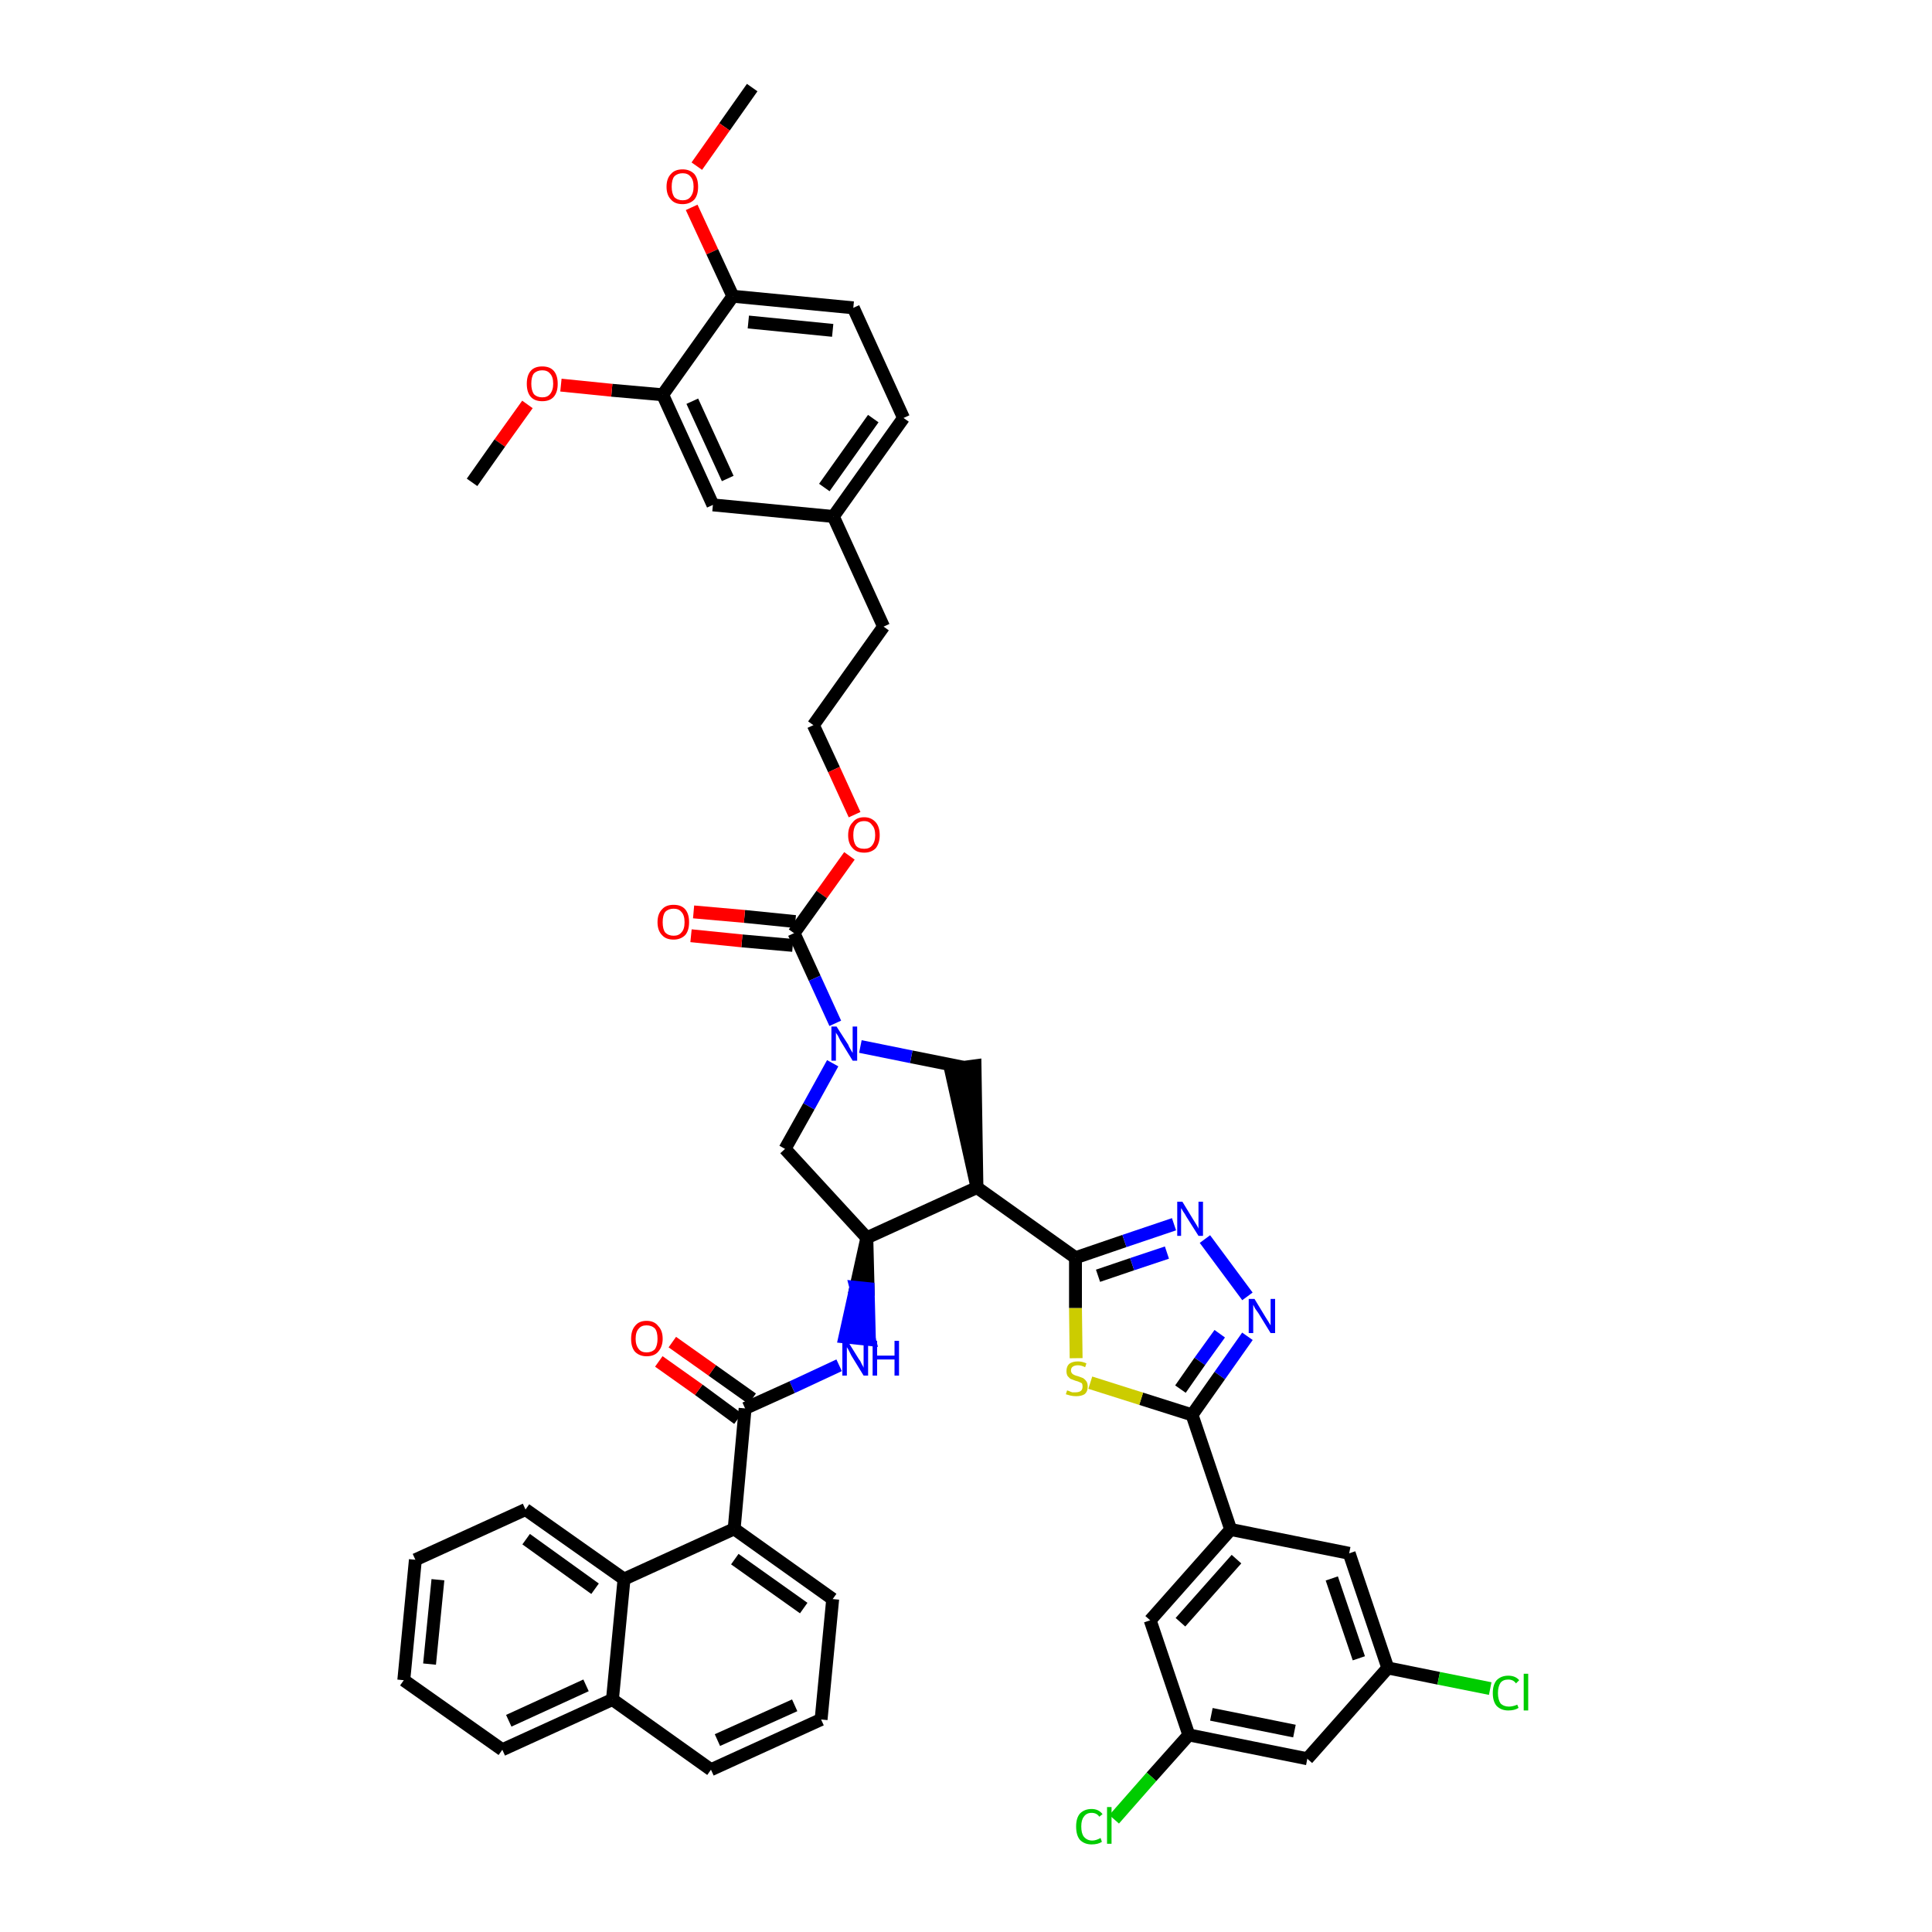 <?xml version='1.0' encoding='iso-8859-1'?>
<svg version='1.1' baseProfile='full'
              xmlns='http://www.w3.org/2000/svg'
                      xmlns:rdkit='http://www.rdkit.org/xml'
                      xmlns:xlink='http://www.w3.org/1999/xlink'
                  xml:space='preserve'
width='300px' height='300px' viewBox='0 0 300 300'>
<!-- END OF HEADER -->
<path class='bond-0 atom-0 atom-1' d='M 116.8,13.6 L 112.5,19.7' style='fill:none;fill-rule:evenodd;stroke:#000000;stroke-width:2.0px;stroke-linecap:butt;stroke-linejoin:miter;stroke-opacity:1' />
<path class='bond-0 atom-0 atom-1' d='M 112.5,19.7 L 108.2,25.8' style='fill:none;fill-rule:evenodd;stroke:#FF0000;stroke-width:2.0px;stroke-linecap:butt;stroke-linejoin:miter;stroke-opacity:1' />
<path class='bond-1 atom-1 atom-2' d='M 107.4,32.2 L 110.6,39.1' style='fill:none;fill-rule:evenodd;stroke:#FF0000;stroke-width:2.0px;stroke-linecap:butt;stroke-linejoin:miter;stroke-opacity:1' />
<path class='bond-1 atom-1 atom-2' d='M 110.6,39.1 L 113.8,46.0' style='fill:none;fill-rule:evenodd;stroke:#000000;stroke-width:2.0px;stroke-linecap:butt;stroke-linejoin:miter;stroke-opacity:1' />
<path class='bond-2 atom-2 atom-3' d='M 113.8,46.0 L 132.5,47.8' style='fill:none;fill-rule:evenodd;stroke:#000000;stroke-width:2.0px;stroke-linecap:butt;stroke-linejoin:miter;stroke-opacity:1' />
<path class='bond-2 atom-2 atom-3' d='M 116.2,50.0 L 129.3,51.3' style='fill:none;fill-rule:evenodd;stroke:#000000;stroke-width:2.0px;stroke-linecap:butt;stroke-linejoin:miter;stroke-opacity:1' />
<path class='bond-45 atom-43 atom-2' d='M 102.9,61.3 L 113.8,46.0' style='fill:none;fill-rule:evenodd;stroke:#000000;stroke-width:2.0px;stroke-linecap:butt;stroke-linejoin:miter;stroke-opacity:1' />
<path class='bond-3 atom-3 atom-4' d='M 132.5,47.8 L 140.3,64.9' style='fill:none;fill-rule:evenodd;stroke:#000000;stroke-width:2.0px;stroke-linecap:butt;stroke-linejoin:miter;stroke-opacity:1' />
<path class='bond-4 atom-4 atom-5' d='M 140.3,64.9 L 129.4,80.2' style='fill:none;fill-rule:evenodd;stroke:#000000;stroke-width:2.0px;stroke-linecap:butt;stroke-linejoin:miter;stroke-opacity:1' />
<path class='bond-4 atom-4 atom-5' d='M 135.6,65.0 L 128.0,75.7' style='fill:none;fill-rule:evenodd;stroke:#000000;stroke-width:2.0px;stroke-linecap:butt;stroke-linejoin:miter;stroke-opacity:1' />
<path class='bond-5 atom-5 atom-6' d='M 129.4,80.2 L 137.2,97.3' style='fill:none;fill-rule:evenodd;stroke:#000000;stroke-width:2.0px;stroke-linecap:butt;stroke-linejoin:miter;stroke-opacity:1' />
<path class='bond-41 atom-5 atom-42' d='M 129.4,80.2 L 110.7,78.4' style='fill:none;fill-rule:evenodd;stroke:#000000;stroke-width:2.0px;stroke-linecap:butt;stroke-linejoin:miter;stroke-opacity:1' />
<path class='bond-6 atom-6 atom-7' d='M 137.2,97.3 L 126.3,112.6' style='fill:none;fill-rule:evenodd;stroke:#000000;stroke-width:2.0px;stroke-linecap:butt;stroke-linejoin:miter;stroke-opacity:1' />
<path class='bond-7 atom-7 atom-8' d='M 126.3,112.6 L 129.5,119.5' style='fill:none;fill-rule:evenodd;stroke:#000000;stroke-width:2.0px;stroke-linecap:butt;stroke-linejoin:miter;stroke-opacity:1' />
<path class='bond-7 atom-7 atom-8' d='M 129.5,119.5 L 132.7,126.5' style='fill:none;fill-rule:evenodd;stroke:#FF0000;stroke-width:2.0px;stroke-linecap:butt;stroke-linejoin:miter;stroke-opacity:1' />
<path class='bond-8 atom-8 atom-9' d='M 131.9,132.9 L 127.6,138.9' style='fill:none;fill-rule:evenodd;stroke:#FF0000;stroke-width:2.0px;stroke-linecap:butt;stroke-linejoin:miter;stroke-opacity:1' />
<path class='bond-8 atom-8 atom-9' d='M 127.6,138.9 L 123.3,144.9' style='fill:none;fill-rule:evenodd;stroke:#000000;stroke-width:2.0px;stroke-linecap:butt;stroke-linejoin:miter;stroke-opacity:1' />
<path class='bond-9 atom-9 atom-10' d='M 123.5,143.1 L 115.6,142.3' style='fill:none;fill-rule:evenodd;stroke:#000000;stroke-width:2.0px;stroke-linecap:butt;stroke-linejoin:miter;stroke-opacity:1' />
<path class='bond-9 atom-9 atom-10' d='M 115.6,142.3 L 107.7,141.6' style='fill:none;fill-rule:evenodd;stroke:#FF0000;stroke-width:2.0px;stroke-linecap:butt;stroke-linejoin:miter;stroke-opacity:1' />
<path class='bond-9 atom-9 atom-10' d='M 123.1,146.8 L 115.2,146.1' style='fill:none;fill-rule:evenodd;stroke:#000000;stroke-width:2.0px;stroke-linecap:butt;stroke-linejoin:miter;stroke-opacity:1' />
<path class='bond-9 atom-9 atom-10' d='M 115.2,146.1 L 107.3,145.3' style='fill:none;fill-rule:evenodd;stroke:#FF0000;stroke-width:2.0px;stroke-linecap:butt;stroke-linejoin:miter;stroke-opacity:1' />
<path class='bond-10 atom-9 atom-11' d='M 123.3,144.9 L 126.5,151.9' style='fill:none;fill-rule:evenodd;stroke:#000000;stroke-width:2.0px;stroke-linecap:butt;stroke-linejoin:miter;stroke-opacity:1' />
<path class='bond-10 atom-9 atom-11' d='M 126.5,151.9 L 129.7,158.9' style='fill:none;fill-rule:evenodd;stroke:#0000FF;stroke-width:2.0px;stroke-linecap:butt;stroke-linejoin:miter;stroke-opacity:1' />
<path class='bond-11 atom-11 atom-12' d='M 129.3,165.1 L 125.6,171.8' style='fill:none;fill-rule:evenodd;stroke:#0000FF;stroke-width:2.0px;stroke-linecap:butt;stroke-linejoin:miter;stroke-opacity:1' />
<path class='bond-11 atom-11 atom-12' d='M 125.6,171.8 L 121.9,178.4' style='fill:none;fill-rule:evenodd;stroke:#000000;stroke-width:2.0px;stroke-linecap:butt;stroke-linejoin:miter;stroke-opacity:1' />
<path class='bond-46 atom-41 atom-11' d='M 149.5,165.7 L 141.5,164.1' style='fill:none;fill-rule:evenodd;stroke:#000000;stroke-width:2.0px;stroke-linecap:butt;stroke-linejoin:miter;stroke-opacity:1' />
<path class='bond-46 atom-41 atom-11' d='M 141.5,164.1 L 133.6,162.5' style='fill:none;fill-rule:evenodd;stroke:#0000FF;stroke-width:2.0px;stroke-linecap:butt;stroke-linejoin:miter;stroke-opacity:1' />
<path class='bond-12 atom-12 atom-13' d='M 121.9,178.4 L 134.6,192.2' style='fill:none;fill-rule:evenodd;stroke:#000000;stroke-width:2.0px;stroke-linecap:butt;stroke-linejoin:miter;stroke-opacity:1' />
<path class='bond-13 atom-13 atom-14' d='M 134.6,192.2 L 132.9,199.9 L 134.8,200.1 Z' style='fill:#000000;fill-rule:evenodd;fill-opacity:1;stroke:#000000;stroke-width:2.0px;stroke-linecap:butt;stroke-linejoin:miter;stroke-opacity:1;' />
<path class='bond-13 atom-13 atom-14' d='M 132.9,199.9 L 135.0,208.0 L 131.2,207.6 Z' style='fill:#0000FF;fill-rule:evenodd;fill-opacity:1;stroke:#0000FF;stroke-width:2.0px;stroke-linecap:butt;stroke-linejoin:miter;stroke-opacity:1;' />
<path class='bond-13 atom-13 atom-14' d='M 132.9,199.9 L 134.8,200.1 L 135.0,208.0 Z' style='fill:#0000FF;fill-rule:evenodd;fill-opacity:1;stroke:#0000FF;stroke-width:2.0px;stroke-linecap:butt;stroke-linejoin:miter;stroke-opacity:1;' />
<path class='bond-26 atom-13 atom-27' d='M 134.6,192.2 L 151.7,184.4' style='fill:none;fill-rule:evenodd;stroke:#000000;stroke-width:2.0px;stroke-linecap:butt;stroke-linejoin:miter;stroke-opacity:1' />
<path class='bond-14 atom-14 atom-15' d='M 130.3,212.0 L 123.0,215.4' style='fill:none;fill-rule:evenodd;stroke:#0000FF;stroke-width:2.0px;stroke-linecap:butt;stroke-linejoin:miter;stroke-opacity:1' />
<path class='bond-14 atom-14 atom-15' d='M 123.0,215.4 L 115.7,218.7' style='fill:none;fill-rule:evenodd;stroke:#000000;stroke-width:2.0px;stroke-linecap:butt;stroke-linejoin:miter;stroke-opacity:1' />
<path class='bond-15 atom-15 atom-16' d='M 116.8,217.2 L 110.6,212.8' style='fill:none;fill-rule:evenodd;stroke:#000000;stroke-width:2.0px;stroke-linecap:butt;stroke-linejoin:miter;stroke-opacity:1' />
<path class='bond-15 atom-15 atom-16' d='M 110.6,212.8 L 104.4,208.4' style='fill:none;fill-rule:evenodd;stroke:#FF0000;stroke-width:2.0px;stroke-linecap:butt;stroke-linejoin:miter;stroke-opacity:1' />
<path class='bond-15 atom-15 atom-16' d='M 114.6,220.3 L 108.5,215.8' style='fill:none;fill-rule:evenodd;stroke:#000000;stroke-width:2.0px;stroke-linecap:butt;stroke-linejoin:miter;stroke-opacity:1' />
<path class='bond-15 atom-15 atom-16' d='M 108.5,215.8 L 102.3,211.4' style='fill:none;fill-rule:evenodd;stroke:#FF0000;stroke-width:2.0px;stroke-linecap:butt;stroke-linejoin:miter;stroke-opacity:1' />
<path class='bond-16 atom-15 atom-17' d='M 115.7,218.7 L 114.0,237.4' style='fill:none;fill-rule:evenodd;stroke:#000000;stroke-width:2.0px;stroke-linecap:butt;stroke-linejoin:miter;stroke-opacity:1' />
<path class='bond-17 atom-17 atom-18' d='M 114.0,237.4 L 129.3,248.3' style='fill:none;fill-rule:evenodd;stroke:#000000;stroke-width:2.0px;stroke-linecap:butt;stroke-linejoin:miter;stroke-opacity:1' />
<path class='bond-17 atom-17 atom-18' d='M 114.1,242.1 L 124.8,249.7' style='fill:none;fill-rule:evenodd;stroke:#000000;stroke-width:2.0px;stroke-linecap:butt;stroke-linejoin:miter;stroke-opacity:1' />
<path class='bond-47 atom-26 atom-17' d='M 96.9,245.2 L 114.0,237.4' style='fill:none;fill-rule:evenodd;stroke:#000000;stroke-width:2.0px;stroke-linecap:butt;stroke-linejoin:miter;stroke-opacity:1' />
<path class='bond-18 atom-18 atom-19' d='M 129.3,248.3 L 127.5,267.0' style='fill:none;fill-rule:evenodd;stroke:#000000;stroke-width:2.0px;stroke-linecap:butt;stroke-linejoin:miter;stroke-opacity:1' />
<path class='bond-19 atom-19 atom-20' d='M 127.5,267.0 L 110.4,274.8' style='fill:none;fill-rule:evenodd;stroke:#000000;stroke-width:2.0px;stroke-linecap:butt;stroke-linejoin:miter;stroke-opacity:1' />
<path class='bond-19 atom-19 atom-20' d='M 123.4,264.8 L 111.4,270.2' style='fill:none;fill-rule:evenodd;stroke:#000000;stroke-width:2.0px;stroke-linecap:butt;stroke-linejoin:miter;stroke-opacity:1' />
<path class='bond-20 atom-20 atom-21' d='M 110.4,274.8 L 95.1,263.9' style='fill:none;fill-rule:evenodd;stroke:#000000;stroke-width:2.0px;stroke-linecap:butt;stroke-linejoin:miter;stroke-opacity:1' />
<path class='bond-21 atom-21 atom-22' d='M 95.1,263.9 L 78.0,271.7' style='fill:none;fill-rule:evenodd;stroke:#000000;stroke-width:2.0px;stroke-linecap:butt;stroke-linejoin:miter;stroke-opacity:1' />
<path class='bond-21 atom-21 atom-22' d='M 91.0,261.7 L 79.0,267.2' style='fill:none;fill-rule:evenodd;stroke:#000000;stroke-width:2.0px;stroke-linecap:butt;stroke-linejoin:miter;stroke-opacity:1' />
<path class='bond-49 atom-26 atom-21' d='M 96.9,245.2 L 95.1,263.9' style='fill:none;fill-rule:evenodd;stroke:#000000;stroke-width:2.0px;stroke-linecap:butt;stroke-linejoin:miter;stroke-opacity:1' />
<path class='bond-22 atom-22 atom-23' d='M 78.0,271.7 L 62.7,260.9' style='fill:none;fill-rule:evenodd;stroke:#000000;stroke-width:2.0px;stroke-linecap:butt;stroke-linejoin:miter;stroke-opacity:1' />
<path class='bond-23 atom-23 atom-24' d='M 62.7,260.9 L 64.5,242.2' style='fill:none;fill-rule:evenodd;stroke:#000000;stroke-width:2.0px;stroke-linecap:butt;stroke-linejoin:miter;stroke-opacity:1' />
<path class='bond-23 atom-23 atom-24' d='M 66.7,258.4 L 68.0,245.3' style='fill:none;fill-rule:evenodd;stroke:#000000;stroke-width:2.0px;stroke-linecap:butt;stroke-linejoin:miter;stroke-opacity:1' />
<path class='bond-24 atom-24 atom-25' d='M 64.5,242.2 L 81.6,234.4' style='fill:none;fill-rule:evenodd;stroke:#000000;stroke-width:2.0px;stroke-linecap:butt;stroke-linejoin:miter;stroke-opacity:1' />
<path class='bond-25 atom-25 atom-26' d='M 81.6,234.4 L 96.9,245.2' style='fill:none;fill-rule:evenodd;stroke:#000000;stroke-width:2.0px;stroke-linecap:butt;stroke-linejoin:miter;stroke-opacity:1' />
<path class='bond-25 atom-25 atom-26' d='M 81.7,239.0 L 92.4,246.7' style='fill:none;fill-rule:evenodd;stroke:#000000;stroke-width:2.0px;stroke-linecap:butt;stroke-linejoin:miter;stroke-opacity:1' />
<path class='bond-27 atom-27 atom-28' d='M 151.7,184.4 L 167.0,195.3' style='fill:none;fill-rule:evenodd;stroke:#000000;stroke-width:2.0px;stroke-linecap:butt;stroke-linejoin:miter;stroke-opacity:1' />
<path class='bond-40 atom-27 atom-41' d='M 151.7,184.4 L 151.4,165.5 L 147.6,166.0 Z' style='fill:#000000;fill-rule:evenodd;fill-opacity:1;stroke:#000000;stroke-width:2.0px;stroke-linecap:butt;stroke-linejoin:miter;stroke-opacity:1;' />
<path class='bond-28 atom-28 atom-29' d='M 167.0,195.3 L 174.6,192.7' style='fill:none;fill-rule:evenodd;stroke:#000000;stroke-width:2.0px;stroke-linecap:butt;stroke-linejoin:miter;stroke-opacity:1' />
<path class='bond-28 atom-28 atom-29' d='M 174.6,192.7 L 182.3,190.1' style='fill:none;fill-rule:evenodd;stroke:#0000FF;stroke-width:2.0px;stroke-linecap:butt;stroke-linejoin:miter;stroke-opacity:1' />
<path class='bond-28 atom-28 atom-29' d='M 170.5,198.1 L 175.8,196.3' style='fill:none;fill-rule:evenodd;stroke:#000000;stroke-width:2.0px;stroke-linecap:butt;stroke-linejoin:miter;stroke-opacity:1' />
<path class='bond-28 atom-28 atom-29' d='M 175.8,196.3 L 181.2,194.5' style='fill:none;fill-rule:evenodd;stroke:#0000FF;stroke-width:2.0px;stroke-linecap:butt;stroke-linejoin:miter;stroke-opacity:1' />
<path class='bond-48 atom-40 atom-28' d='M 167.1,210.9 L 167.0,203.1' style='fill:none;fill-rule:evenodd;stroke:#CCCC00;stroke-width:2.0px;stroke-linecap:butt;stroke-linejoin:miter;stroke-opacity:1' />
<path class='bond-48 atom-40 atom-28' d='M 167.0,203.1 L 167.0,195.3' style='fill:none;fill-rule:evenodd;stroke:#000000;stroke-width:2.0px;stroke-linecap:butt;stroke-linejoin:miter;stroke-opacity:1' />
<path class='bond-29 atom-29 atom-30' d='M 187.1,192.4 L 193.7,201.3' style='fill:none;fill-rule:evenodd;stroke:#0000FF;stroke-width:2.0px;stroke-linecap:butt;stroke-linejoin:miter;stroke-opacity:1' />
<path class='bond-30 atom-30 atom-31' d='M 193.7,207.5 L 189.4,213.6' style='fill:none;fill-rule:evenodd;stroke:#0000FF;stroke-width:2.0px;stroke-linecap:butt;stroke-linejoin:miter;stroke-opacity:1' />
<path class='bond-30 atom-30 atom-31' d='M 189.4,213.6 L 185.1,219.7' style='fill:none;fill-rule:evenodd;stroke:#000000;stroke-width:2.0px;stroke-linecap:butt;stroke-linejoin:miter;stroke-opacity:1' />
<path class='bond-30 atom-30 atom-31' d='M 189.4,207.1 L 186.3,211.4' style='fill:none;fill-rule:evenodd;stroke:#0000FF;stroke-width:2.0px;stroke-linecap:butt;stroke-linejoin:miter;stroke-opacity:1' />
<path class='bond-30 atom-30 atom-31' d='M 186.3,211.4 L 183.3,215.7' style='fill:none;fill-rule:evenodd;stroke:#000000;stroke-width:2.0px;stroke-linecap:butt;stroke-linejoin:miter;stroke-opacity:1' />
<path class='bond-31 atom-31 atom-32' d='M 185.1,219.7 L 191.1,237.5' style='fill:none;fill-rule:evenodd;stroke:#000000;stroke-width:2.0px;stroke-linecap:butt;stroke-linejoin:miter;stroke-opacity:1' />
<path class='bond-39 atom-31 atom-40' d='M 185.1,219.7 L 177.2,217.2' style='fill:none;fill-rule:evenodd;stroke:#000000;stroke-width:2.0px;stroke-linecap:butt;stroke-linejoin:miter;stroke-opacity:1' />
<path class='bond-39 atom-31 atom-40' d='M 177.2,217.2 L 169.3,214.7' style='fill:none;fill-rule:evenodd;stroke:#CCCC00;stroke-width:2.0px;stroke-linecap:butt;stroke-linejoin:miter;stroke-opacity:1' />
<path class='bond-32 atom-32 atom-33' d='M 191.1,237.5 L 178.6,251.6' style='fill:none;fill-rule:evenodd;stroke:#000000;stroke-width:2.0px;stroke-linecap:butt;stroke-linejoin:miter;stroke-opacity:1' />
<path class='bond-32 atom-32 atom-33' d='M 192.0,242.1 L 183.3,251.9' style='fill:none;fill-rule:evenodd;stroke:#000000;stroke-width:2.0px;stroke-linecap:butt;stroke-linejoin:miter;stroke-opacity:1' />
<path class='bond-50 atom-39 atom-32' d='M 209.5,241.2 L 191.1,237.5' style='fill:none;fill-rule:evenodd;stroke:#000000;stroke-width:2.0px;stroke-linecap:butt;stroke-linejoin:miter;stroke-opacity:1' />
<path class='bond-33 atom-33 atom-34' d='M 178.6,251.6 L 184.6,269.4' style='fill:none;fill-rule:evenodd;stroke:#000000;stroke-width:2.0px;stroke-linecap:butt;stroke-linejoin:miter;stroke-opacity:1' />
<path class='bond-34 atom-34 atom-35' d='M 184.6,269.4 L 178.8,275.9' style='fill:none;fill-rule:evenodd;stroke:#000000;stroke-width:2.0px;stroke-linecap:butt;stroke-linejoin:miter;stroke-opacity:1' />
<path class='bond-34 atom-34 atom-35' d='M 178.8,275.9 L 173.0,282.5' style='fill:none;fill-rule:evenodd;stroke:#00CC00;stroke-width:2.0px;stroke-linecap:butt;stroke-linejoin:miter;stroke-opacity:1' />
<path class='bond-35 atom-34 atom-36' d='M 184.6,269.4 L 203.0,273.1' style='fill:none;fill-rule:evenodd;stroke:#000000;stroke-width:2.0px;stroke-linecap:butt;stroke-linejoin:miter;stroke-opacity:1' />
<path class='bond-35 atom-34 atom-36' d='M 188.1,266.2 L 201.0,268.8' style='fill:none;fill-rule:evenodd;stroke:#000000;stroke-width:2.0px;stroke-linecap:butt;stroke-linejoin:miter;stroke-opacity:1' />
<path class='bond-36 atom-36 atom-37' d='M 203.0,273.1 L 215.5,259.0' style='fill:none;fill-rule:evenodd;stroke:#000000;stroke-width:2.0px;stroke-linecap:butt;stroke-linejoin:miter;stroke-opacity:1' />
<path class='bond-37 atom-37 atom-38' d='M 215.5,259.0 L 223.4,260.6' style='fill:none;fill-rule:evenodd;stroke:#000000;stroke-width:2.0px;stroke-linecap:butt;stroke-linejoin:miter;stroke-opacity:1' />
<path class='bond-37 atom-37 atom-38' d='M 223.4,260.6 L 231.4,262.2' style='fill:none;fill-rule:evenodd;stroke:#00CC00;stroke-width:2.0px;stroke-linecap:butt;stroke-linejoin:miter;stroke-opacity:1' />
<path class='bond-38 atom-37 atom-39' d='M 215.5,259.0 L 209.5,241.2' style='fill:none;fill-rule:evenodd;stroke:#000000;stroke-width:2.0px;stroke-linecap:butt;stroke-linejoin:miter;stroke-opacity:1' />
<path class='bond-38 atom-37 atom-39' d='M 211.0,257.5 L 206.8,245.1' style='fill:none;fill-rule:evenodd;stroke:#000000;stroke-width:2.0px;stroke-linecap:butt;stroke-linejoin:miter;stroke-opacity:1' />
<path class='bond-42 atom-42 atom-43' d='M 110.7,78.4 L 102.9,61.3' style='fill:none;fill-rule:evenodd;stroke:#000000;stroke-width:2.0px;stroke-linecap:butt;stroke-linejoin:miter;stroke-opacity:1' />
<path class='bond-42 atom-42 atom-43' d='M 113.0,74.3 L 107.5,62.3' style='fill:none;fill-rule:evenodd;stroke:#000000;stroke-width:2.0px;stroke-linecap:butt;stroke-linejoin:miter;stroke-opacity:1' />
<path class='bond-43 atom-43 atom-44' d='M 102.9,61.3 L 95.0,60.6' style='fill:none;fill-rule:evenodd;stroke:#000000;stroke-width:2.0px;stroke-linecap:butt;stroke-linejoin:miter;stroke-opacity:1' />
<path class='bond-43 atom-43 atom-44' d='M 95.0,60.6 L 87.1,59.8' style='fill:none;fill-rule:evenodd;stroke:#FF0000;stroke-width:2.0px;stroke-linecap:butt;stroke-linejoin:miter;stroke-opacity:1' />
<path class='bond-44 atom-44 atom-45' d='M 81.9,62.8 L 77.6,68.8' style='fill:none;fill-rule:evenodd;stroke:#FF0000;stroke-width:2.0px;stroke-linecap:butt;stroke-linejoin:miter;stroke-opacity:1' />
<path class='bond-44 atom-44 atom-45' d='M 77.6,68.8 L 73.3,74.9' style='fill:none;fill-rule:evenodd;stroke:#000000;stroke-width:2.0px;stroke-linecap:butt;stroke-linejoin:miter;stroke-opacity:1' />
<path  class='atom-1' d='M 103.5 29.0
Q 103.5 27.7, 104.2 27.0
Q 104.8 26.3, 106.0 26.3
Q 107.1 26.3, 107.8 27.0
Q 108.4 27.7, 108.4 29.0
Q 108.4 30.3, 107.8 31.0
Q 107.1 31.7, 106.0 31.7
Q 104.8 31.7, 104.2 31.0
Q 103.5 30.3, 103.5 29.0
M 106.0 31.1
Q 106.8 31.1, 107.2 30.6
Q 107.7 30.0, 107.7 29.0
Q 107.7 27.9, 107.2 27.4
Q 106.8 26.9, 106.0 26.9
Q 105.2 26.9, 104.7 27.4
Q 104.3 27.9, 104.3 29.0
Q 104.3 30.0, 104.7 30.6
Q 105.2 31.1, 106.0 31.1
' fill='#FF0000'/>
<path  class='atom-8' d='M 131.7 129.7
Q 131.7 128.4, 132.4 127.7
Q 133.0 126.9, 134.2 126.9
Q 135.3 126.9, 136.0 127.7
Q 136.6 128.4, 136.6 129.7
Q 136.6 130.9, 136.0 131.7
Q 135.3 132.4, 134.2 132.4
Q 133.0 132.4, 132.4 131.7
Q 131.7 131.0, 131.7 129.7
M 134.2 131.8
Q 135.0 131.8, 135.4 131.3
Q 135.9 130.7, 135.9 129.7
Q 135.9 128.6, 135.4 128.1
Q 135.0 127.5, 134.2 127.5
Q 133.3 127.5, 132.9 128.1
Q 132.5 128.6, 132.5 129.7
Q 132.5 130.7, 132.9 131.3
Q 133.3 131.8, 134.2 131.8
' fill='#FF0000'/>
<path  class='atom-10' d='M 102.1 143.2
Q 102.1 141.9, 102.8 141.2
Q 103.4 140.5, 104.6 140.5
Q 105.8 140.5, 106.4 141.2
Q 107.0 141.9, 107.0 143.2
Q 107.0 144.5, 106.4 145.2
Q 105.7 145.9, 104.6 145.9
Q 103.4 145.9, 102.8 145.2
Q 102.1 144.5, 102.1 143.2
M 104.6 145.3
Q 105.4 145.3, 105.8 144.8
Q 106.3 144.3, 106.3 143.2
Q 106.3 142.1, 105.8 141.6
Q 105.4 141.1, 104.6 141.1
Q 103.8 141.1, 103.3 141.6
Q 102.9 142.1, 102.9 143.2
Q 102.9 144.3, 103.3 144.8
Q 103.8 145.3, 104.6 145.3
' fill='#FF0000'/>
<path  class='atom-11' d='M 129.9 159.4
L 131.7 162.2
Q 131.8 162.5, 132.1 163.0
Q 132.4 163.5, 132.4 163.5
L 132.4 159.4
L 133.1 159.4
L 133.1 164.7
L 132.4 164.7
L 130.5 161.6
Q 130.3 161.2, 130.1 160.8
Q 129.8 160.4, 129.8 160.3
L 129.8 164.7
L 129.1 164.7
L 129.1 159.4
L 129.9 159.4
' fill='#0000FF'/>
<path  class='atom-14' d='M 131.6 208.2
L 133.4 211.1
Q 133.6 211.3, 133.8 211.8
Q 134.1 212.3, 134.1 212.4
L 134.1 208.2
L 134.8 208.2
L 134.8 213.6
L 134.1 213.6
L 132.2 210.5
Q 132.0 210.1, 131.8 209.7
Q 131.6 209.3, 131.5 209.2
L 131.5 213.6
L 130.8 213.6
L 130.8 208.2
L 131.6 208.2
' fill='#0000FF'/>
<path  class='atom-14' d='M 135.5 208.2
L 136.2 208.2
L 136.2 210.5
L 138.9 210.5
L 138.9 208.2
L 139.6 208.2
L 139.6 213.6
L 138.9 213.6
L 138.9 211.1
L 136.2 211.1
L 136.2 213.6
L 135.5 213.6
L 135.5 208.2
' fill='#0000FF'/>
<path  class='atom-16' d='M 98.0 207.9
Q 98.0 206.6, 98.6 205.9
Q 99.2 205.1, 100.4 205.1
Q 101.6 205.1, 102.2 205.9
Q 102.9 206.6, 102.9 207.9
Q 102.9 209.1, 102.2 209.9
Q 101.6 210.6, 100.4 210.6
Q 99.3 210.6, 98.6 209.9
Q 98.0 209.2, 98.0 207.9
M 100.4 210.0
Q 101.2 210.0, 101.7 209.5
Q 102.1 208.9, 102.1 207.9
Q 102.1 206.8, 101.7 206.3
Q 101.2 205.8, 100.4 205.8
Q 99.6 205.8, 99.2 206.3
Q 98.7 206.8, 98.7 207.9
Q 98.7 208.9, 99.2 209.5
Q 99.6 210.0, 100.4 210.0
' fill='#FF0000'/>
<path  class='atom-29' d='M 183.6 186.6
L 185.3 189.4
Q 185.5 189.7, 185.8 190.2
Q 186.1 190.7, 186.1 190.8
L 186.1 186.6
L 186.8 186.6
L 186.8 191.9
L 186.1 191.9
L 184.2 188.9
Q 184.0 188.5, 183.7 188.1
Q 183.5 187.7, 183.4 187.6
L 183.4 191.9
L 182.8 191.9
L 182.8 186.6
L 183.6 186.6
' fill='#0000FF'/>
<path  class='atom-30' d='M 194.8 201.7
L 196.5 204.5
Q 196.7 204.8, 197.0 205.3
Q 197.3 205.8, 197.3 205.8
L 197.3 201.7
L 198.0 201.7
L 198.0 207.0
L 197.3 207.0
L 195.4 203.9
Q 195.2 203.6, 194.9 203.2
Q 194.7 202.8, 194.6 202.6
L 194.6 207.0
L 193.9 207.0
L 193.9 201.7
L 194.8 201.7
' fill='#0000FF'/>
<path  class='atom-35' d='M 167.1 283.6
Q 167.1 282.3, 167.7 281.6
Q 168.4 280.9, 169.5 280.9
Q 170.6 280.9, 171.2 281.7
L 170.7 282.1
Q 170.3 281.5, 169.5 281.5
Q 168.7 281.5, 168.3 282.1
Q 167.9 282.6, 167.9 283.6
Q 167.9 284.7, 168.3 285.2
Q 168.8 285.8, 169.6 285.8
Q 170.2 285.8, 170.9 285.4
L 171.1 286.0
Q 170.8 286.2, 170.4 286.3
Q 170.0 286.4, 169.5 286.4
Q 168.4 286.4, 167.7 285.7
Q 167.1 285.0, 167.1 283.6
' fill='#00CC00'/>
<path  class='atom-35' d='M 171.9 280.6
L 172.6 280.6
L 172.6 286.3
L 171.9 286.3
L 171.9 280.6
' fill='#00CC00'/>
<path  class='atom-38' d='M 231.8 262.9
Q 231.8 261.6, 232.4 260.9
Q 233.1 260.2, 234.2 260.2
Q 235.3 260.2, 235.9 260.9
L 235.4 261.4
Q 235.0 260.8, 234.2 260.8
Q 233.4 260.8, 233.0 261.3
Q 232.6 261.9, 232.6 262.9
Q 232.6 263.9, 233.0 264.5
Q 233.5 265.0, 234.3 265.0
Q 234.9 265.0, 235.6 264.7
L 235.8 265.2
Q 235.5 265.4, 235.1 265.5
Q 234.7 265.6, 234.2 265.6
Q 233.1 265.6, 232.4 264.9
Q 231.8 264.2, 231.8 262.9
' fill='#00CC00'/>
<path  class='atom-38' d='M 236.6 259.9
L 237.3 259.9
L 237.3 265.6
L 236.6 265.6
L 236.6 259.9
' fill='#00CC00'/>
<path  class='atom-40' d='M 165.7 215.9
Q 165.7 215.9, 166.0 216.0
Q 166.2 216.1, 166.5 216.2
Q 166.8 216.2, 167.0 216.2
Q 167.5 216.2, 167.8 216.0
Q 168.1 215.8, 168.1 215.3
Q 168.1 215.0, 168.0 214.8
Q 167.8 214.7, 167.6 214.6
Q 167.4 214.5, 167.0 214.4
Q 166.5 214.2, 166.2 214.1
Q 166.0 213.9, 165.8 213.7
Q 165.6 213.4, 165.6 212.9
Q 165.6 212.2, 166.0 211.8
Q 166.5 211.4, 167.4 211.4
Q 168.0 211.4, 168.7 211.7
L 168.5 212.3
Q 167.9 212.0, 167.4 212.0
Q 166.9 212.0, 166.6 212.2
Q 166.3 212.4, 166.3 212.8
Q 166.3 213.1, 166.5 213.3
Q 166.6 213.4, 166.8 213.5
Q 167.0 213.6, 167.4 213.7
Q 167.9 213.9, 168.2 214.0
Q 168.5 214.2, 168.7 214.5
Q 168.9 214.8, 168.9 215.3
Q 168.9 216.1, 168.4 216.5
Q 167.9 216.8, 167.1 216.8
Q 166.6 216.8, 166.2 216.7
Q 165.9 216.6, 165.5 216.5
L 165.7 215.9
' fill='#CCCC00'/>
<path  class='atom-44' d='M 81.8 59.6
Q 81.8 58.3, 82.4 57.6
Q 83.0 56.9, 84.2 56.9
Q 85.4 56.9, 86.0 57.6
Q 86.6 58.3, 86.6 59.6
Q 86.6 60.9, 86.0 61.6
Q 85.4 62.3, 84.2 62.3
Q 83.0 62.3, 82.4 61.6
Q 81.8 60.9, 81.8 59.6
M 84.2 61.7
Q 85.0 61.7, 85.4 61.2
Q 85.9 60.6, 85.9 59.6
Q 85.9 58.5, 85.4 58.0
Q 85.0 57.5, 84.2 57.5
Q 83.4 57.5, 82.9 58.0
Q 82.5 58.5, 82.5 59.6
Q 82.5 60.6, 82.9 61.2
Q 83.4 61.7, 84.2 61.7
' fill='#FF0000'/>
</svg>
